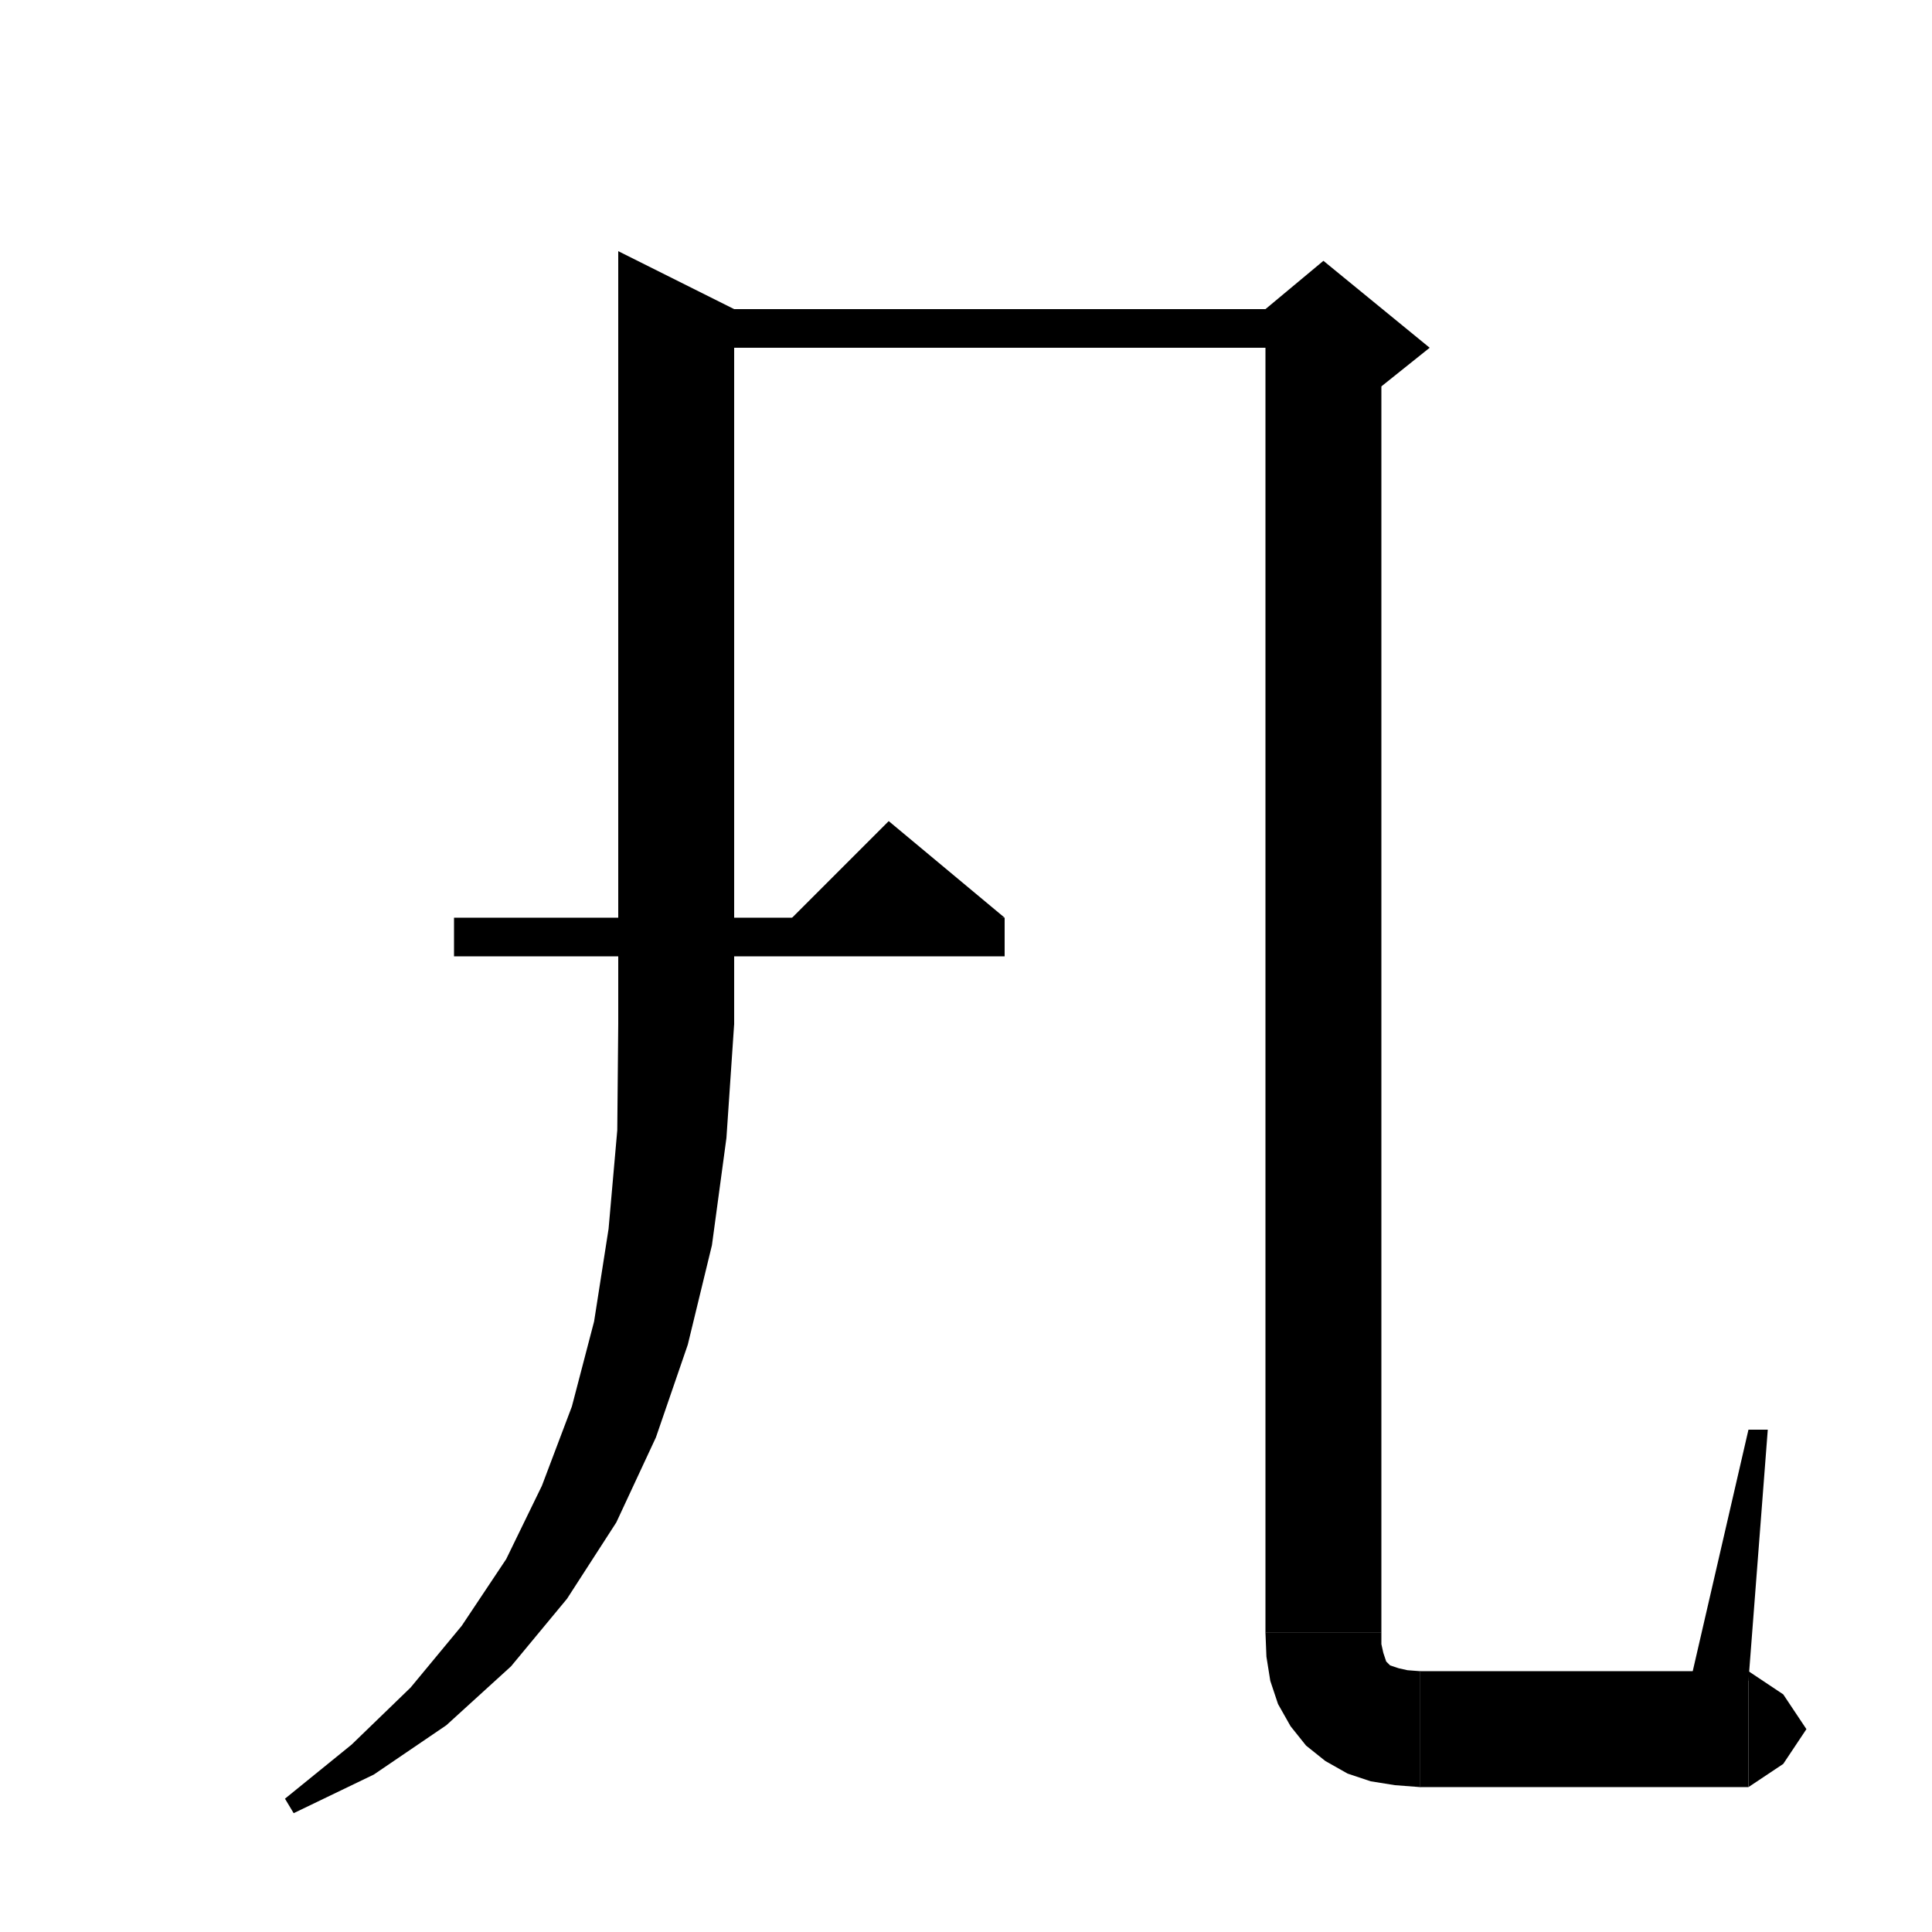 <svg xmlns="http://www.w3.org/2000/svg" xmlns:xlink="http://www.w3.org/1999/xlink" version="1.1" baseProfile="full" viewBox="0 0 200 200" width="200" height="200">
<g fill="black">
<polygon points="76,32 76,106 64,106 64,26 " />
<polygon points="76,106 73.6,109.6 70,112 66.4,109.6 64,106 " />
<polygon points="76,106 75.2,117.8 73.7,128.9 71.2,139.2 67.9,148.8 63.8,157.6 58.7,165.5 52.9,172.5 46.2,178.6 38.7,183.7 30.4,187.7 29.5,186.2 36.4,180.6 42.5,174.7 47.8,168.3 52.4,161.4 56.1,153.8 59.2,145.6 61.5,136.8 63,127.2 63.9,117 64,106 " />
<polygon points="70,32 137,32 137,36 70,36 " />
<polygon points="143,34 143,169 131,169 131,34 " />
<polygon points="131,32 137,27 148,36 143,40 131,34 " />
<polygon points="143,169 140.6,172.6 137,175 133.4,172.6 131,169 " />
<polygon points="143,169 143,170.2 143.2,171.1 143.4,171.7 143.5,172 143.7,172.2 143.9,172.4 144.2,172.5 144.8,172.7 145.7,172.9 147,173 147,185 144.4,184.8 141.9,184.4 139.5,183.6 137.2,182.3 135.2,180.7 133.6,178.7 132.3,176.4 131.5,174 131.1,171.5 131,169 " />
<polygon points="147,173 151.2,174.8 153,179 151.2,183.2 147,185 " />
<polygon points="147,173 181,173 181,185 147,185 " />
<polygon points="181,173 184.6,175.4 187,179 184.6,182.6 181,185 " />
<polygon points="175,174 181,148 183,148 181,174 " />
<polygon points="47,95 104,95 104,99 47,99 " />
<polygon points="104,95 80,97 92,85 " />
</g>
</svg>
